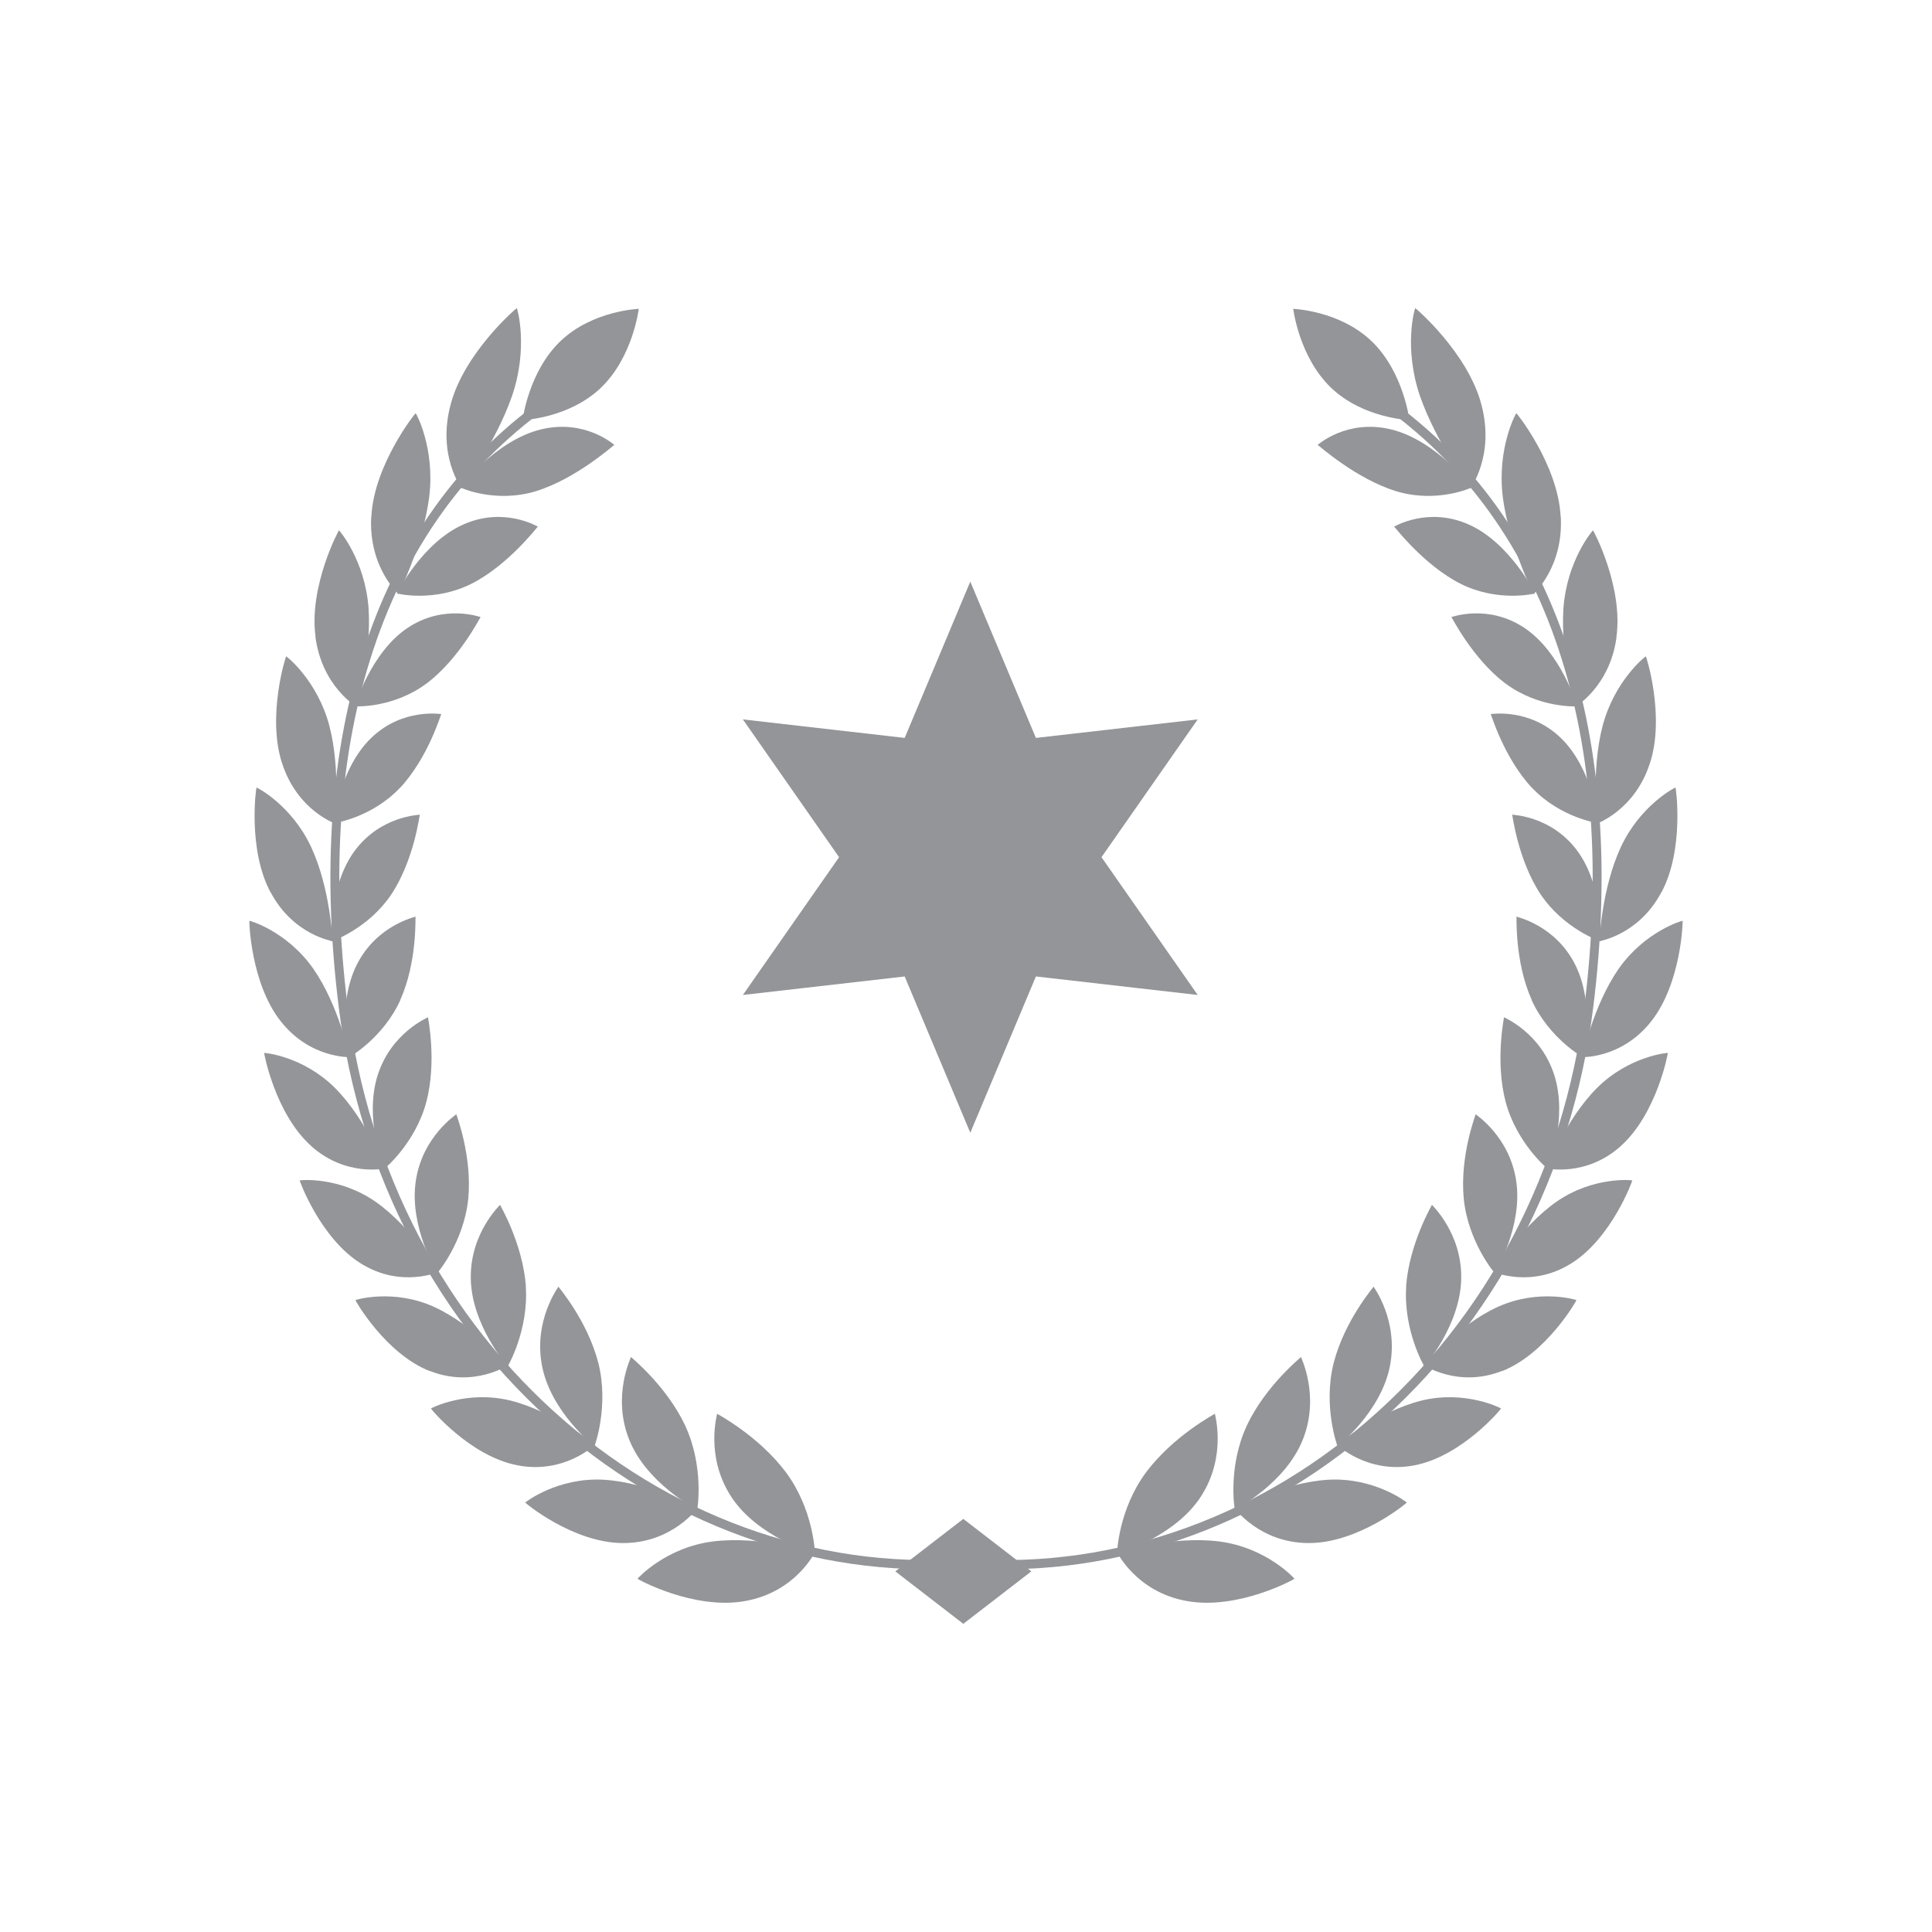 <?xml version="1.0" encoding="UTF-8"?>
<svg id="Layer_1" data-name="Layer 1" xmlns="http://www.w3.org/2000/svg" viewBox="0 0 144 144">
  <defs>
    <style>
      .cls-1 {
        fill: #939598;
      }
    </style>
  </defs>
  <g>
    <g>
      <g>
        <path class="cls-1" d="M102.23,25.43c2.39,2.29,2.82,5.88,2.82,5.88,0,0-3.45-.12-5.84-2.41-2.39-2.29-2.82-5.88-2.82-5.88,0,0,3.45,.12,5.84,2.41Z"/>
        <g>
          <g>
            <path class="cls-1" d="M85.42,109.74c-2.06,2.77-2.18,6.04-2.15,6.05,0,.04,4.32-1.23,6.26-4.28,1.94-3.02,1-6.14,1.02-6.14-.01,.03-3.07,1.62-5.13,4.37Z"/>
            <path class="cls-1" d="M88.45,119.33c-3.8-.68-5.21-3.69-5.21-3.66,.04,.01,4.11-1.22,7.62-.78,3.54,.45,5.62,2.76,5.62,2.78,.05,.01-4.19,2.36-8.03,1.66Z"/>
          </g>
          <g>
            <path class="cls-1" d="M92.92,106.28c-1.41,3.04-.91,6.22-.88,6.22,0,.04,3.8-1.94,5.08-5.24,1.28-3.26-.18-6.12-.15-6.12,0,.03-2.63,2.12-4.05,5.13Z"/>
            <path class="cls-1" d="M97.56,115.01c-3.69,.01-5.57-2.65-5.57-2.62,.04,0,3.61-1.89,7.01-2.1,3.44-.19,5.84,1.67,5.85,1.7,.05,0-3.56,3.02-7.29,3.02Z"/>
          </g>
          <g>
            <path class="cls-1" d="M99.4,101.6c-.8,3.19,.27,6.17,.29,6.18,0,.04,3.26-2.55,3.91-5.98,.66-3.39-1.24-5.9-1.22-5.9,0,.03-2.17,2.53-2.98,5.7Z"/>
            <path class="cls-1" d="M105.41,109.22c-3.52,.67-5.79-1.57-5.78-1.55,.04,0,3.08-2.47,6.32-3.28,3.27-.8,5.92,.57,5.93,.59,.04,0-2.91,3.57-6.47,4.24Z"/>
          </g>
          <g>
            <path class="cls-1" d="M104.81,95.89c-.22,3.25,1.33,5.94,1.35,5.94,0,.04,2.69-3.06,2.75-6.51,.07-3.42-2.2-5.51-2.18-5.52,0,.03-1.69,2.87-1.93,6.09Z"/>
            <path class="cls-1" d="M111.93,102.19c-3.29,1.29-5.86-.48-5.85-.45,.03,0,2.54-2.95,5.55-4.33,3.04-1.38,5.86-.53,5.87-.51,.04-.01-2.24,4.01-5.56,5.3Z"/>
          </g>
          <g>
            <path class="cls-1" d="M109.1,89.35c.32,3.2,2.29,5.54,2.31,5.53,.01,.04,2.11-3.47,1.6-6.85-.49-3.35-3.05-4.97-3.02-4.98,0,.03-1.2,3.12-.89,6.3Z"/>
            <path class="cls-1" d="M117.09,94.18c-2.99,1.86-5.78,.61-5.77,.63,.03-.01,1.97-3.34,4.69-5.24,2.75-1.91,5.64-1.61,5.65-1.59,.04-.02-1.54,4.33-4.57,6.2Z"/>
          </g>
          <g>
            <path class="cls-1" d="M112.23,82.16c.83,3.07,3.13,4.98,3.15,4.97,.02,.04,1.5-3.78,.47-6.99-1.01-3.19-3.77-4.31-3.75-4.32,.01,.03-.68,3.29,.13,6.34Z"/>
            <path class="cls-1" d="M120.83,85.4c-2.63,2.37-5.56,1.67-5.55,1.69,.03-.02,1.39-3.63,3.75-6,2.39-2.38,5.27-2.63,5.28-2.61,.03-.02-.82,4.53-3.49,6.92Z"/>
          </g>
          <g>
            <path class="cls-1" d="M114.16,74.54c1.3,2.86,3.86,4.3,3.88,4.29,.02,.03,.87-3.99-.65-6.96-1.5-2.95-4.38-3.53-4.36-3.55,.02,.03-.14,3.37,1.14,6.22Z"/>
            <path class="cls-1" d="M123.09,76.1c-2.2,2.82-5.18,2.68-5.16,2.7,.02-.02,.79-3.82,2.72-6.6,1.96-2.79,4.74-3.59,4.76-3.57,.03-.03-.08,4.62-2.32,7.47Z"/>
          </g>
          <g>
            <path class="cls-1" d="M114.83,66.66c1.73,2.58,4.47,3.52,4.48,3.5,.03,.03,.22-4.09-1.75-6.75-1.95-2.63-4.86-2.67-4.85-2.69,.02,.02,.42,3.37,2.12,5.94Z"/>
            <path class="cls-1" d="M123.82,66.52c-1.7,3.2-4.64,3.62-4.62,3.64,.02-.02,.16-3.91,1.61-7.03,1.46-3.13,4.05-4.45,4.07-4.43,.03-.03,.68,4.6-1.05,7.82Z"/>
          </g>
          <g>
            <path class="cls-1" d="M114.2,58.73c2.12,2.24,4.95,2.64,4.96,2.63,.03,.03-.46-4.1-2.84-6.37-2.35-2.26-5.22-1.75-5.21-1.77,.03,.02,.99,3.29,3.09,5.52Z"/>
            <path class="cls-1" d="M122.97,56.9c-1.13,3.5-3.95,4.47-3.92,4.48,.02-.03-.48-3.9,.4-7.28,.9-3.4,3.2-5.19,3.22-5.18,.02-.04,1.46,4.46,.3,7.99Z"/>
          </g>
          <g>
            <path class="cls-1" d="M112.22,50.95c2.47,1.84,5.3,1.71,5.31,1.69,.04,.02-1.15-4-3.91-5.84-2.72-1.82-5.45-.79-5.44-.81,.03,.02,1.59,3.12,4.03,4.96Z"/>
            <path class="cls-1" d="M120.49,47.47c-.49,3.71-3.08,5.2-3.06,5.21,.01-.03-1.14-3.8-.9-7.35,.26-3.57,2.18-5.8,2.2-5.8,.02-.04,2.27,4.2,1.75,7.94Z"/>
          </g>
          <g>
            <path class="cls-1" d="M108.86,43.51c2.78,1.4,5.53,.74,5.54,.72,.04,.01-1.87-3.8-4.96-5.15-3.04-1.34-5.54,.19-5.53,.17,.04,.01,2.2,2.87,4.95,4.26Z"/>
            <path class="cls-1" d="M116.33,38.48c.22,3.82-2.05,5.79-2.03,5.8,0-.03-1.82-3.6-2.29-7.23-.45-3.65,.98-6.26,1.01-6.25,.01-.04,3.1,3.83,3.3,7.69Z"/>
          </g>
          <g>
            <path class="cls-1" d="M104.05,36.61c3.04,.92,5.62-.25,5.63-.28,.05,0-2.62-3.5-5.98-4.32-3.32-.82-5.5,1.17-5.49,1.15,.04,0,2.84,2.53,5.85,3.45Z"/>
            <path class="cls-1" d="M110.42,30.18c1.01,3.82-.85,6.23-.82,6.23,0-.03-2.52-3.31-3.77-6.91-1.23-3.62-.38-6.53-.35-6.53,.01-.04,3.95,3.35,4.94,7.21Z"/>
          </g>
        </g>
        <path class="cls-1" d="M71.1,116.8l.06-.7c5.53,.53,11.05-.12,16.39-1.92,5.21-1.76,10.03-4.53,14.33-8.24,8.93-7.7,14.68-18.68,16.21-30.93,1.25-10.03,.61-18.97-1.91-26.57-2.7-8.16-7.51-14.54-14.29-18.98l.35-.6c6.92,4.52,11.82,11.03,14.57,19.34,2.55,7.7,3.2,16.75,1.94,26.89-1.55,12.43-7.39,23.57-16.45,31.38-4.37,3.77-9.26,6.58-14.55,8.36-5.43,1.83-11.03,2.49-16.66,1.95Z"/>
      </g>
      <g>
        <path class="cls-1" d="M41.77,25.43c-2.39,2.29-2.82,5.88-2.82,5.88,0,0,3.45-.12,5.84-2.41,2.39-2.29,2.82-5.88,2.82-5.88,0,0-3.45,.12-5.84,2.41Z"/>
        <g>
          <g>
            <path class="cls-1" d="M58.58,109.74c2.06,2.77,2.18,6.04,2.15,6.05,0,.04-4.32-1.23-6.26-4.28-1.94-3.02-1-6.14-1.02-6.14,.01,.03,3.07,1.62,5.13,4.37Z"/>
            <path class="cls-1" d="M55.55,119.33c3.8-.68,5.21-3.69,5.21-3.66-.04,.01-4.11-1.22-7.62-.78-3.54,.45-5.62,2.76-5.62,2.78-.05,.01,4.19,2.36,8.03,1.66Z"/>
          </g>
          <g>
            <path class="cls-1" d="M51.08,106.28c1.41,3.04,.91,6.22,.88,6.22,0,.04-3.8-1.94-5.08-5.24-1.28-3.26,.18-6.12,.15-6.12,0,.03,2.63,2.12,4.05,5.13Z"/>
            <path class="cls-1" d="M46.44,115.01c3.69,.01,5.57-2.65,5.57-2.62-.04,0-3.61-1.89-7.01-2.1-3.44-.19-5.84,1.67-5.85,1.7-.05,0,3.56,3.02,7.29,3.02Z"/>
          </g>
          <g>
            <path class="cls-1" d="M44.6,101.6c.8,3.19-.27,6.17-.29,6.18,0,.04-3.26-2.55-3.91-5.98-.66-3.39,1.24-5.9,1.22-5.9,0,.03,2.17,2.53,2.98,5.7Z"/>
            <path class="cls-1" d="M38.59,109.22c3.52,.67,5.79-1.57,5.78-1.55-.04,0-3.08-2.47-6.32-3.28-3.27-.8-5.92,.57-5.93,.59-.04,0,2.91,3.57,6.47,4.24Z"/>
          </g>
          <g>
            <path class="cls-1" d="M39.19,95.89c.22,3.25-1.33,5.94-1.35,5.94,0,.04-2.69-3.06-2.75-6.51-.07-3.42,2.2-5.51,2.18-5.52,0,.03,1.69,2.87,1.93,6.09Z"/>
            <path class="cls-1" d="M32.06,102.19c3.29,1.29,5.86-.48,5.85-.45-.04,0-2.54-2.95-5.55-4.33-3.04-1.38-5.86-.53-5.87-.51-.04-.01,2.24,4.01,5.56,5.3Z"/>
          </g>
          <g>
            <path class="cls-1" d="M34.9,89.35c-.32,3.2-2.29,5.54-2.31,5.53-.01,.04-2.11-3.47-1.6-6.85,.49-3.35,3.05-4.97,3.02-4.98,0,.03,1.2,3.12,.89,6.3Z"/>
            <path class="cls-1" d="M26.91,94.18c2.99,1.86,5.78,.61,5.77,.63-.03-.01-1.97-3.34-4.69-5.24-2.75-1.91-5.64-1.61-5.65-1.59-.04-.02,1.54,4.33,4.57,6.2Z"/>
          </g>
          <g>
            <path class="cls-1" d="M31.77,82.16c-.83,3.07-3.13,4.98-3.15,4.97-.02,.04-1.5-3.78-.47-6.99,1.01-3.19,3.77-4.31,3.75-4.32-.01,.03,.68,3.29-.13,6.34Z"/>
            <path class="cls-1" d="M23.17,85.4c2.63,2.37,5.56,1.67,5.55,1.69-.03-.02-1.39-3.63-3.75-6-2.39-2.38-5.27-2.63-5.28-2.61-.03-.02,.82,4.53,3.49,6.92Z"/>
          </g>
          <g>
            <path class="cls-1" d="M29.84,74.54c-1.3,2.86-3.86,4.3-3.88,4.29-.02,.03-.87-3.99,.65-6.96,1.5-2.95,4.38-3.53,4.36-3.55-.02,.03,.14,3.37-1.14,6.22Z"/>
            <path class="cls-1" d="M20.91,76.1c2.2,2.82,5.18,2.68,5.16,2.7-.02-.02-.79-3.82-2.72-6.6-1.96-2.79-4.74-3.59-4.76-3.57-.03-.03,.08,4.62,2.32,7.47Z"/>
          </g>
          <g>
            <path class="cls-1" d="M29.17,66.66c-1.73,2.58-4.47,3.52-4.48,3.5-.03,.03-.22-4.09,1.75-6.75,1.95-2.63,4.86-2.67,4.85-2.69-.02,.02-.42,3.37-2.12,5.94Z"/>
            <path class="cls-1" d="M20.18,66.52c1.7,3.2,4.64,3.62,4.62,3.64-.02-.02-.16-3.91-1.61-7.03-1.46-3.13-4.05-4.45-4.07-4.43-.03-.03-.68,4.6,1.05,7.82Z"/>
          </g>
          <g>
            <path class="cls-1" d="M29.8,58.73c-2.12,2.24-4.95,2.64-4.96,2.63-.03,.03,.46-4.1,2.84-6.37,2.35-2.26,5.22-1.75,5.21-1.77-.03,.02-.99,3.29-3.09,5.52Z"/>
            <path class="cls-1" d="M21.03,56.9c1.13,3.5,3.95,4.47,3.92,4.48-.02-.03,.48-3.9-.4-7.28-.9-3.4-3.2-5.19-3.22-5.18-.02-.04-1.46,4.46-.3,7.99Z"/>
          </g>
          <g>
            <path class="cls-1" d="M31.78,50.95c-2.47,1.84-5.3,1.71-5.31,1.69-.04,.02,1.15-4,3.91-5.84,2.72-1.82,5.45-.79,5.44-.81-.03,.02-1.59,3.12-4.03,4.96Z"/>
            <path class="cls-1" d="M23.51,47.47c.49,3.71,3.08,5.2,3.06,5.21-.01-.03,1.14-3.8,.9-7.35-.26-3.57-2.18-5.8-2.2-5.8-.02-.04-2.27,4.2-1.75,7.94Z"/>
          </g>
          <g>
            <path class="cls-1" d="M35.14,43.51c-2.78,1.4-5.53,.74-5.54,.72-.04,.01,1.87-3.8,4.96-5.15,3.04-1.34,5.54,.19,5.53,.17-.04,.01-2.2,2.87-4.95,4.26Z"/>
            <path class="cls-1" d="M27.67,38.48c-.22,3.82,2.05,5.79,2.03,5.8,0-.03,1.82-3.6,2.29-7.23,.45-3.65-.98-6.26-1.01-6.25-.01-.04-3.1,3.83-3.3,7.69Z"/>
          </g>
          <g>
            <path class="cls-1" d="M39.95,36.61c-3.04,.92-5.62-.25-5.63-.28-.05,0,2.62-3.5,5.98-4.32,3.32-.82,5.5,1.17,5.49,1.15-.04,0-2.84,2.53-5.85,3.45Z"/>
            <path class="cls-1" d="M33.58,30.18c-1.01,3.82,.85,6.23,.82,6.23,0-.03,2.52-3.31,3.77-6.91,1.23-3.62,.38-6.53,.35-6.53-.01-.04-3.95,3.35-4.94,7.21Z"/>
          </g>
        </g>
        <path class="cls-1" d="M72.9,116.8l-.06-.7c-5.53,.53-11.05-.12-16.39-1.92-5.21-1.76-10.03-4.53-14.33-8.24-8.93-7.7-14.68-18.68-16.21-30.93-1.25-10.03-.61-18.97,1.91-26.57,2.7-8.16,7.51-14.54,14.29-18.98l-.35-.6c-6.92,4.52-11.82,11.03-14.57,19.34-2.55,7.7-3.2,16.75-1.94,26.89,1.55,12.43,7.39,23.57,16.45,31.38,4.37,3.77,9.26,6.58,14.55,8.36,5.43,1.83,11.03,2.49,16.66,1.95Z"/>
      </g>
    </g>
    <polygon class="cls-1" points="71.8 113.21 66.73 117.12 71.8 121.03 76.87 117.12 71.8 113.21"/>
  </g>
  <g>
    <polygon class="cls-1" points="72.32 43.85 77.09 55.21 88.85 53.87 81.86 63.88 88.85 73.9 77.09 72.56 72.32 83.91 67.55 72.56 55.79 73.9 62.78 63.88 55.79 53.87 67.55 55.21 72.32 43.85"/>
    <path class="cls-1" d="M72.32,84.43l-4.89-11.65-12.06,1.38,7.17-10.27-7.17-10.27,12.06,1.38,4.89-11.65,4.89,11.65,12.06-1.38-7.17,10.27,7.17,10.27-12.06-1.38-4.89,11.65Zm-4.65-12.1l.06,.14,4.59,10.92,4.65-11.06,11.45,1.31-6.8-9.76,.09-.12,6.72-9.63-11.45,1.31-4.65-11.06-4.65,11.06-11.45-1.31,6.8,9.76-.09,.12-6.72,9.63,11.45-1.31Z"/>
  </g>
</svg>